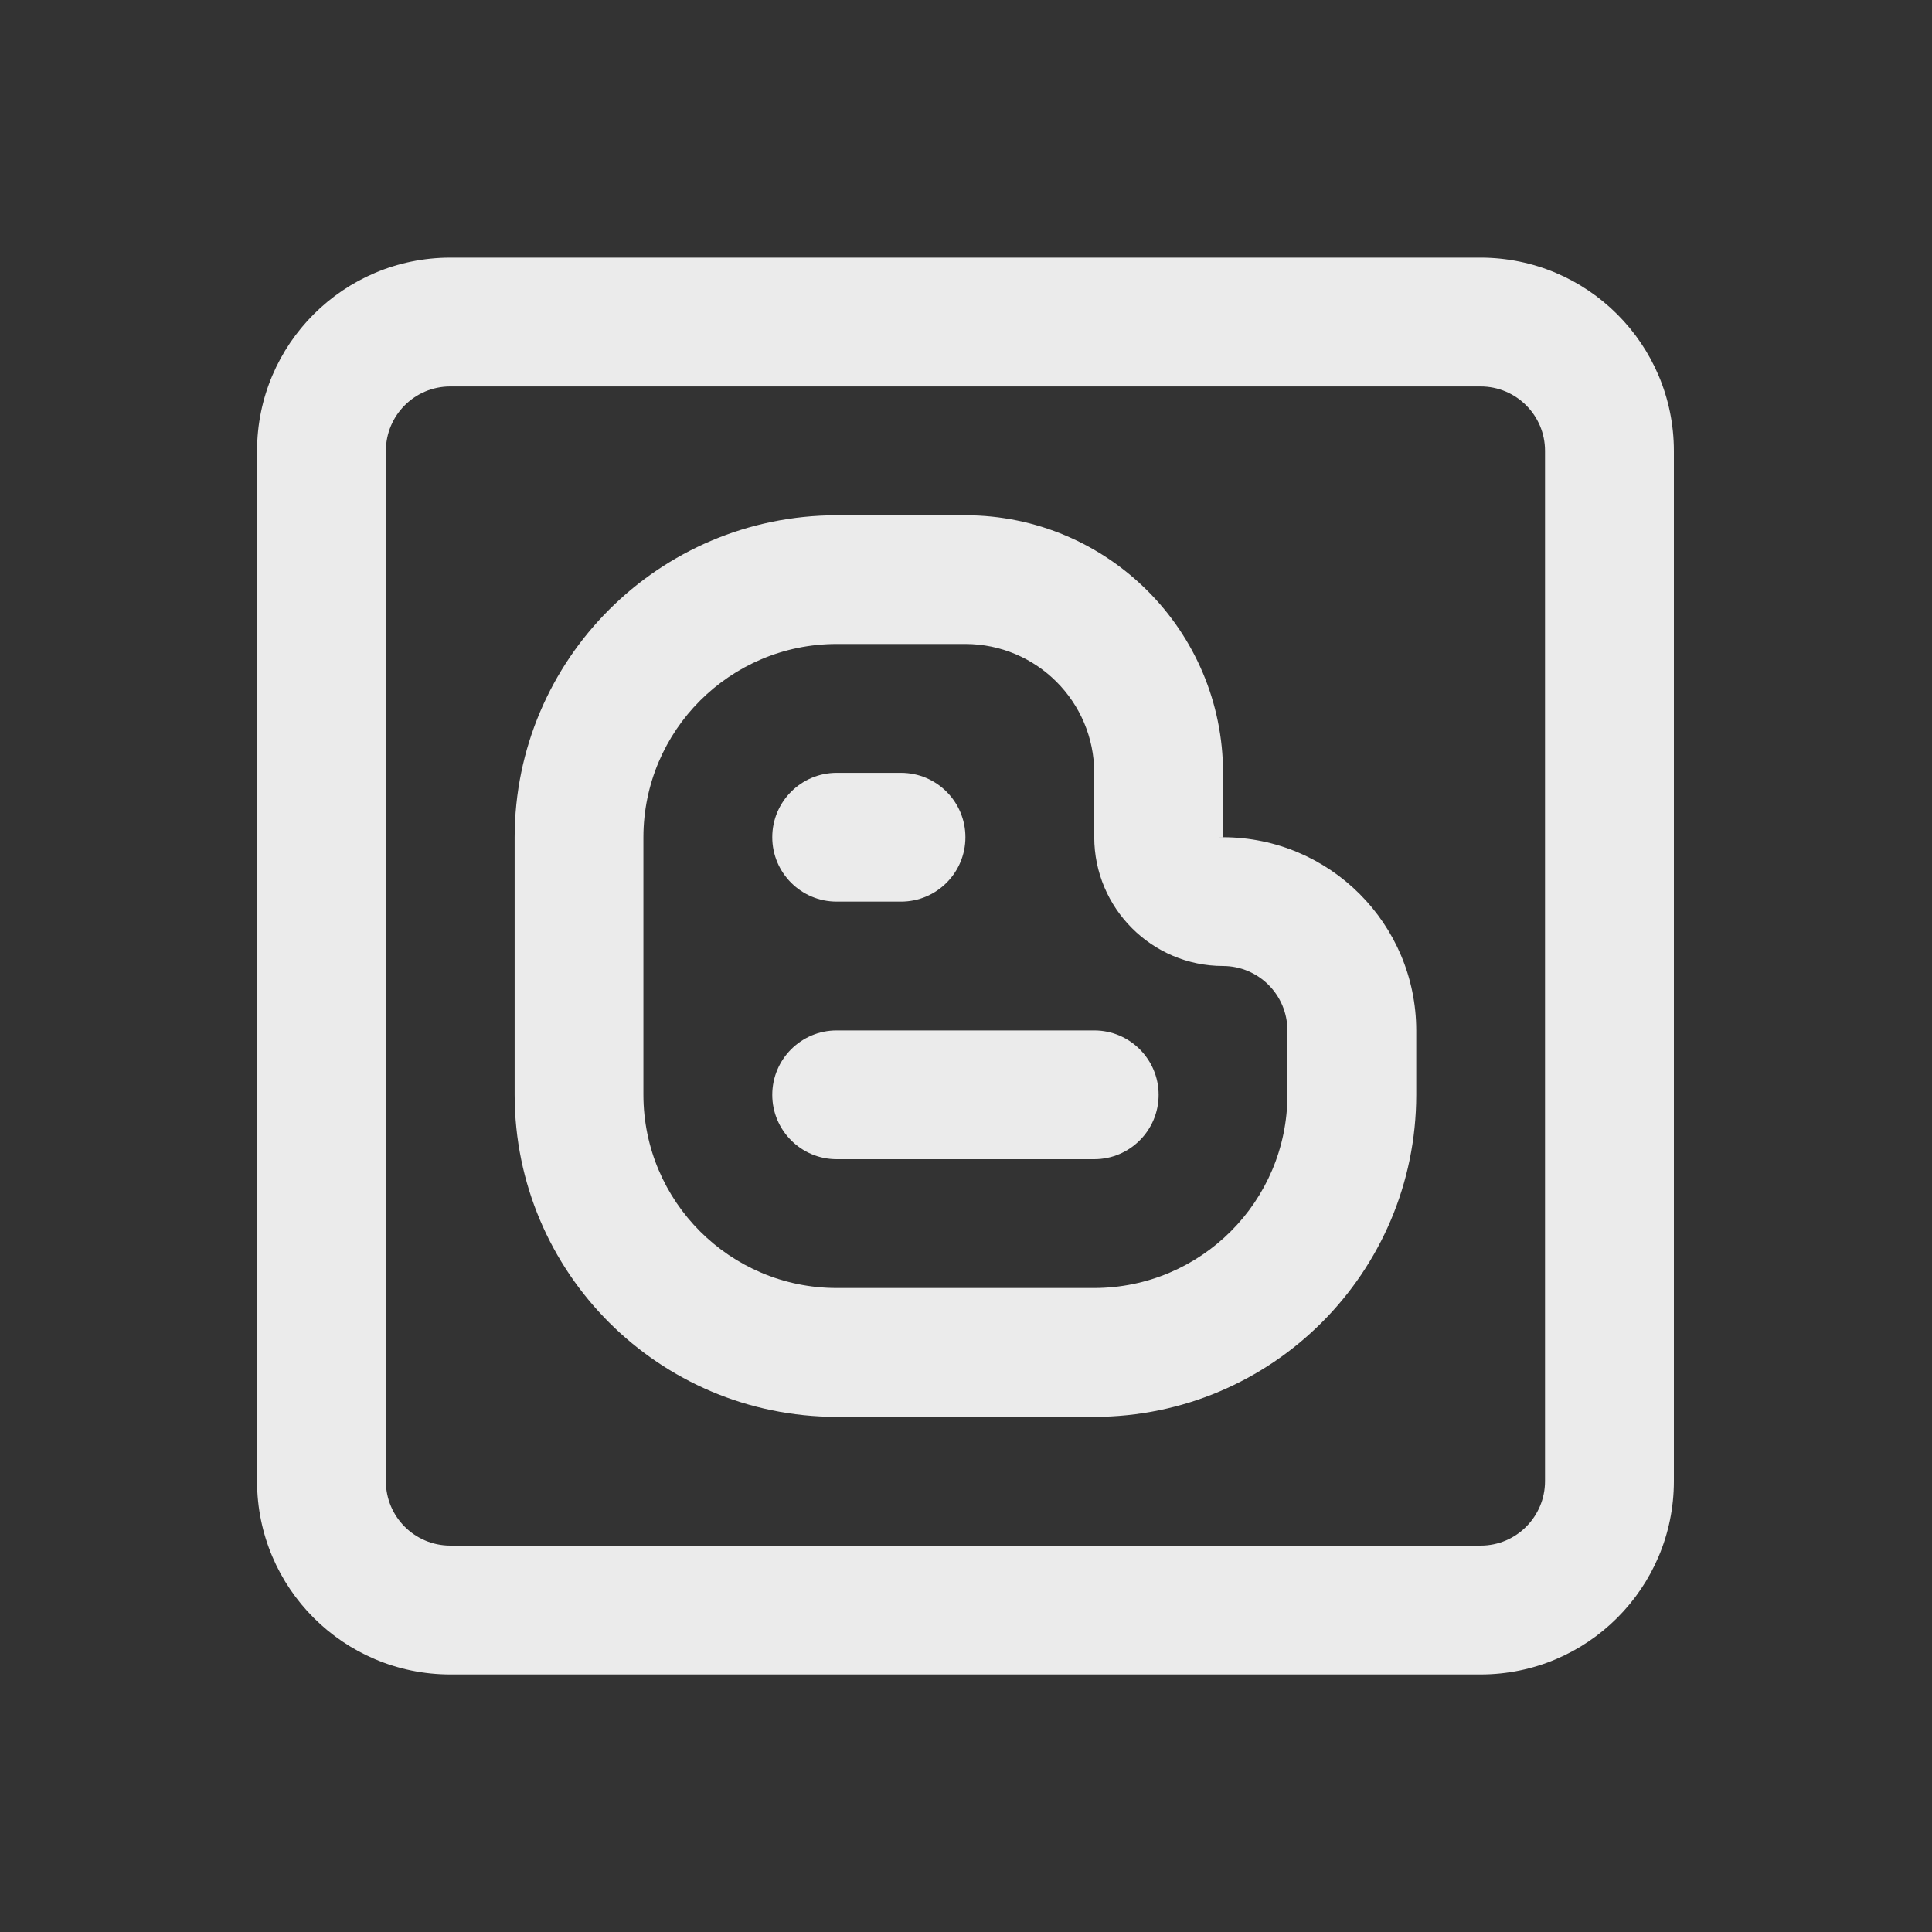 <!-- Generated by IcoMoon.io -->
<svg version="1.1" xmlns="http://www.w3.org/2000/svg" width="40" height="40" viewBox="0 0 40 40">
<rect x="0" y="0" width="40" height="40" fill="#333333" stroke="none"/>
<title>blogger-alt</title>
<path fill="#ebebeb" d="M22.655 21.334h-5.333c-0.736 0-1.333 0.597-1.333 1.333s0.597 1.333 1.333 1.333v0h5.333c0.736 0 1.333-0.597 1.333-1.333s-0.597-1.333-1.333-1.333v0zM17.322 18.667h1.333c0.736 0 1.333-0.597 1.333-1.333s-0.597-1.333-1.333-1.333v0h-1.333c-0.736 0-1.333 0.597-1.333 1.333s0.597 1.333 1.333 1.333v0zM25.322 17.333v-1.332c-0.003-2.944-2.389-5.33-5.333-5.333h-2.667c-3.68 0.004-6.662 2.987-6.667 6.666v5.334c0.004 3.68 2.987 6.662 6.666 6.667h5.334c3.68-0.004 6.662-2.987 6.667-6.666v-1.334c-0.003-2.208-1.792-3.998-4-4.001h-0zM25.322 17.334v0.001l-1.333-0.001zM26.655 22.667c-0.002 2.208-1.792 3.997-4 4h-5.334c-2.208-0.002-3.998-1.792-4-4v-5.334c0.003-2.208 1.792-3.998 4-4h2.667c1.472 0.002 2.665 1.195 2.667 2.666v1.334c0.002 1.472 1.195 2.665 2.666 2.667h0c0.736 0.001 1.333 0.597 1.333 1.333v0zM30.655 5.334h-21.333c-2.208 0.002-3.998 1.792-4 4v21.334c0.002 2.208 1.792 3.998 4 4h21.334c2.208-0.002 3.998-1.792 4-4v-21.334c-0.002-2.208-1.792-3.997-4-4h-0zM31.988 30.667c-0.001 0.736-0.597 1.333-1.333 1.333h-21.333c-0.736-0.001-1.333-0.597-1.333-1.333v-21.333c0.001-0.736 0.597-1.333 1.333-1.333h21.333c0.736 0.001 1.333 0.597 1.333 1.333v0z"></path>
</svg>
